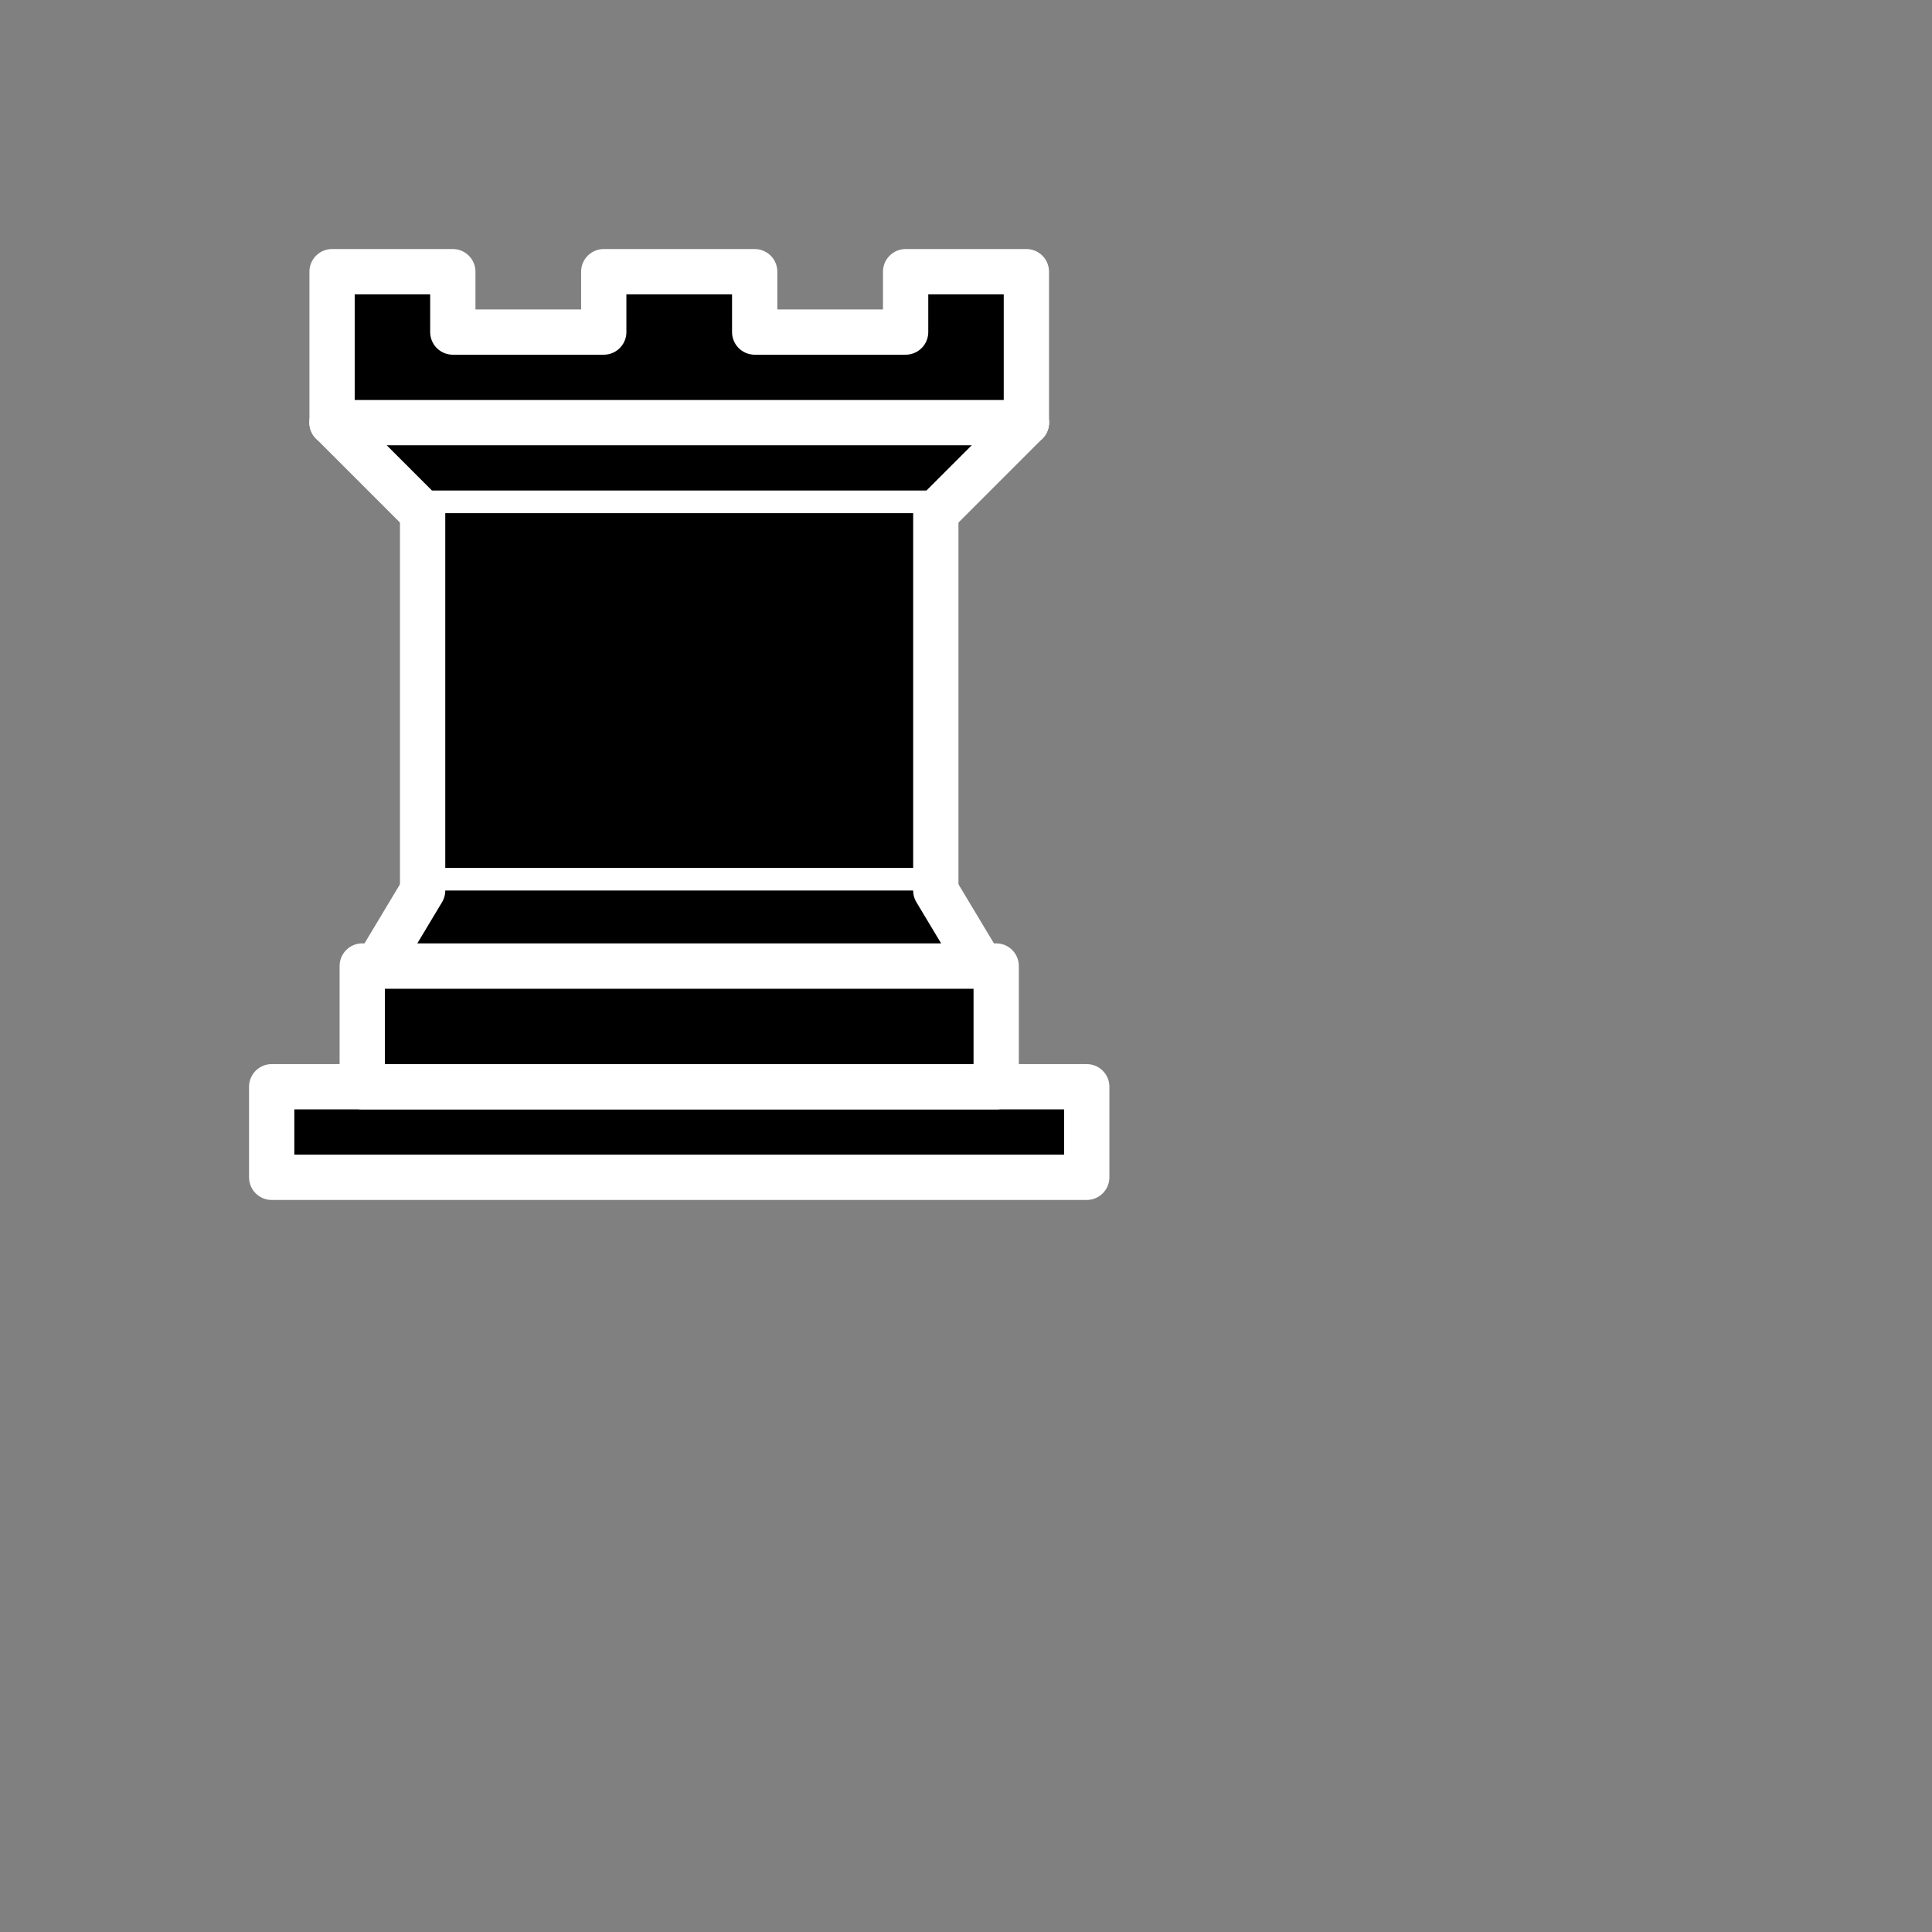 <?xml version="1.0" encoding="UTF-8" standalone="no"?>
<!DOCTYPE svg PUBLIC "-//W3C//DTD SVG 1.1//EN" "http://www.w3.org/Graphics/SVG/1.1/DTD/svg11.dtd">
<svg xmlns="http://www.w3.org/2000/svg" version="1.1" width="64" height="64">
<rect width="100%" height="100%" fill="#808080" stroke="none"/>
<g style="opacity:1; fill:#000000; fill-opacity:1; fill-rule:evenodd; stroke:#ffffff; stroke-width:1.5; stroke-linecap:round;stroke-linejoin:round;stroke-miterlimit:4; stroke-dasharray:none; stroke-opacity:1;">
<path
d="M 9,39 L 36,39 L 36,36 L 9,36 L 9,39 z "
style="stroke-linecap:butt;" />
<path
d="M 12,36 L 12,32 L 33,32 L 33,36 L 12,36 z "
style="stroke-linecap:butt;" />
<path
d="M 11,14 L 11,9 L 15,9 L 15,11 L 20,11 L 20,9 L 25,9 L 25,11 L 30,11 L 30,9 L 34,9 L 34,14"
style="stroke-linecap:butt;" />
<path
d="M 34,14 L 31,17 L 14,17 L 11,14" />
<path
d="M 31,17 L 31,29.5 L 14,29.5 L 14,17"
style="stroke-linecap:butt; stroke-linejoin:miter;" />
<path
d="M 31,29.5 L 32.5,32 L 12.5,32 L 14,29.5" />
<path
d="M 11,14 L 34,14"
style="fill:none; stroke:#ffffff; stroke-linejoin:miter;" />
</g>
</svg>
